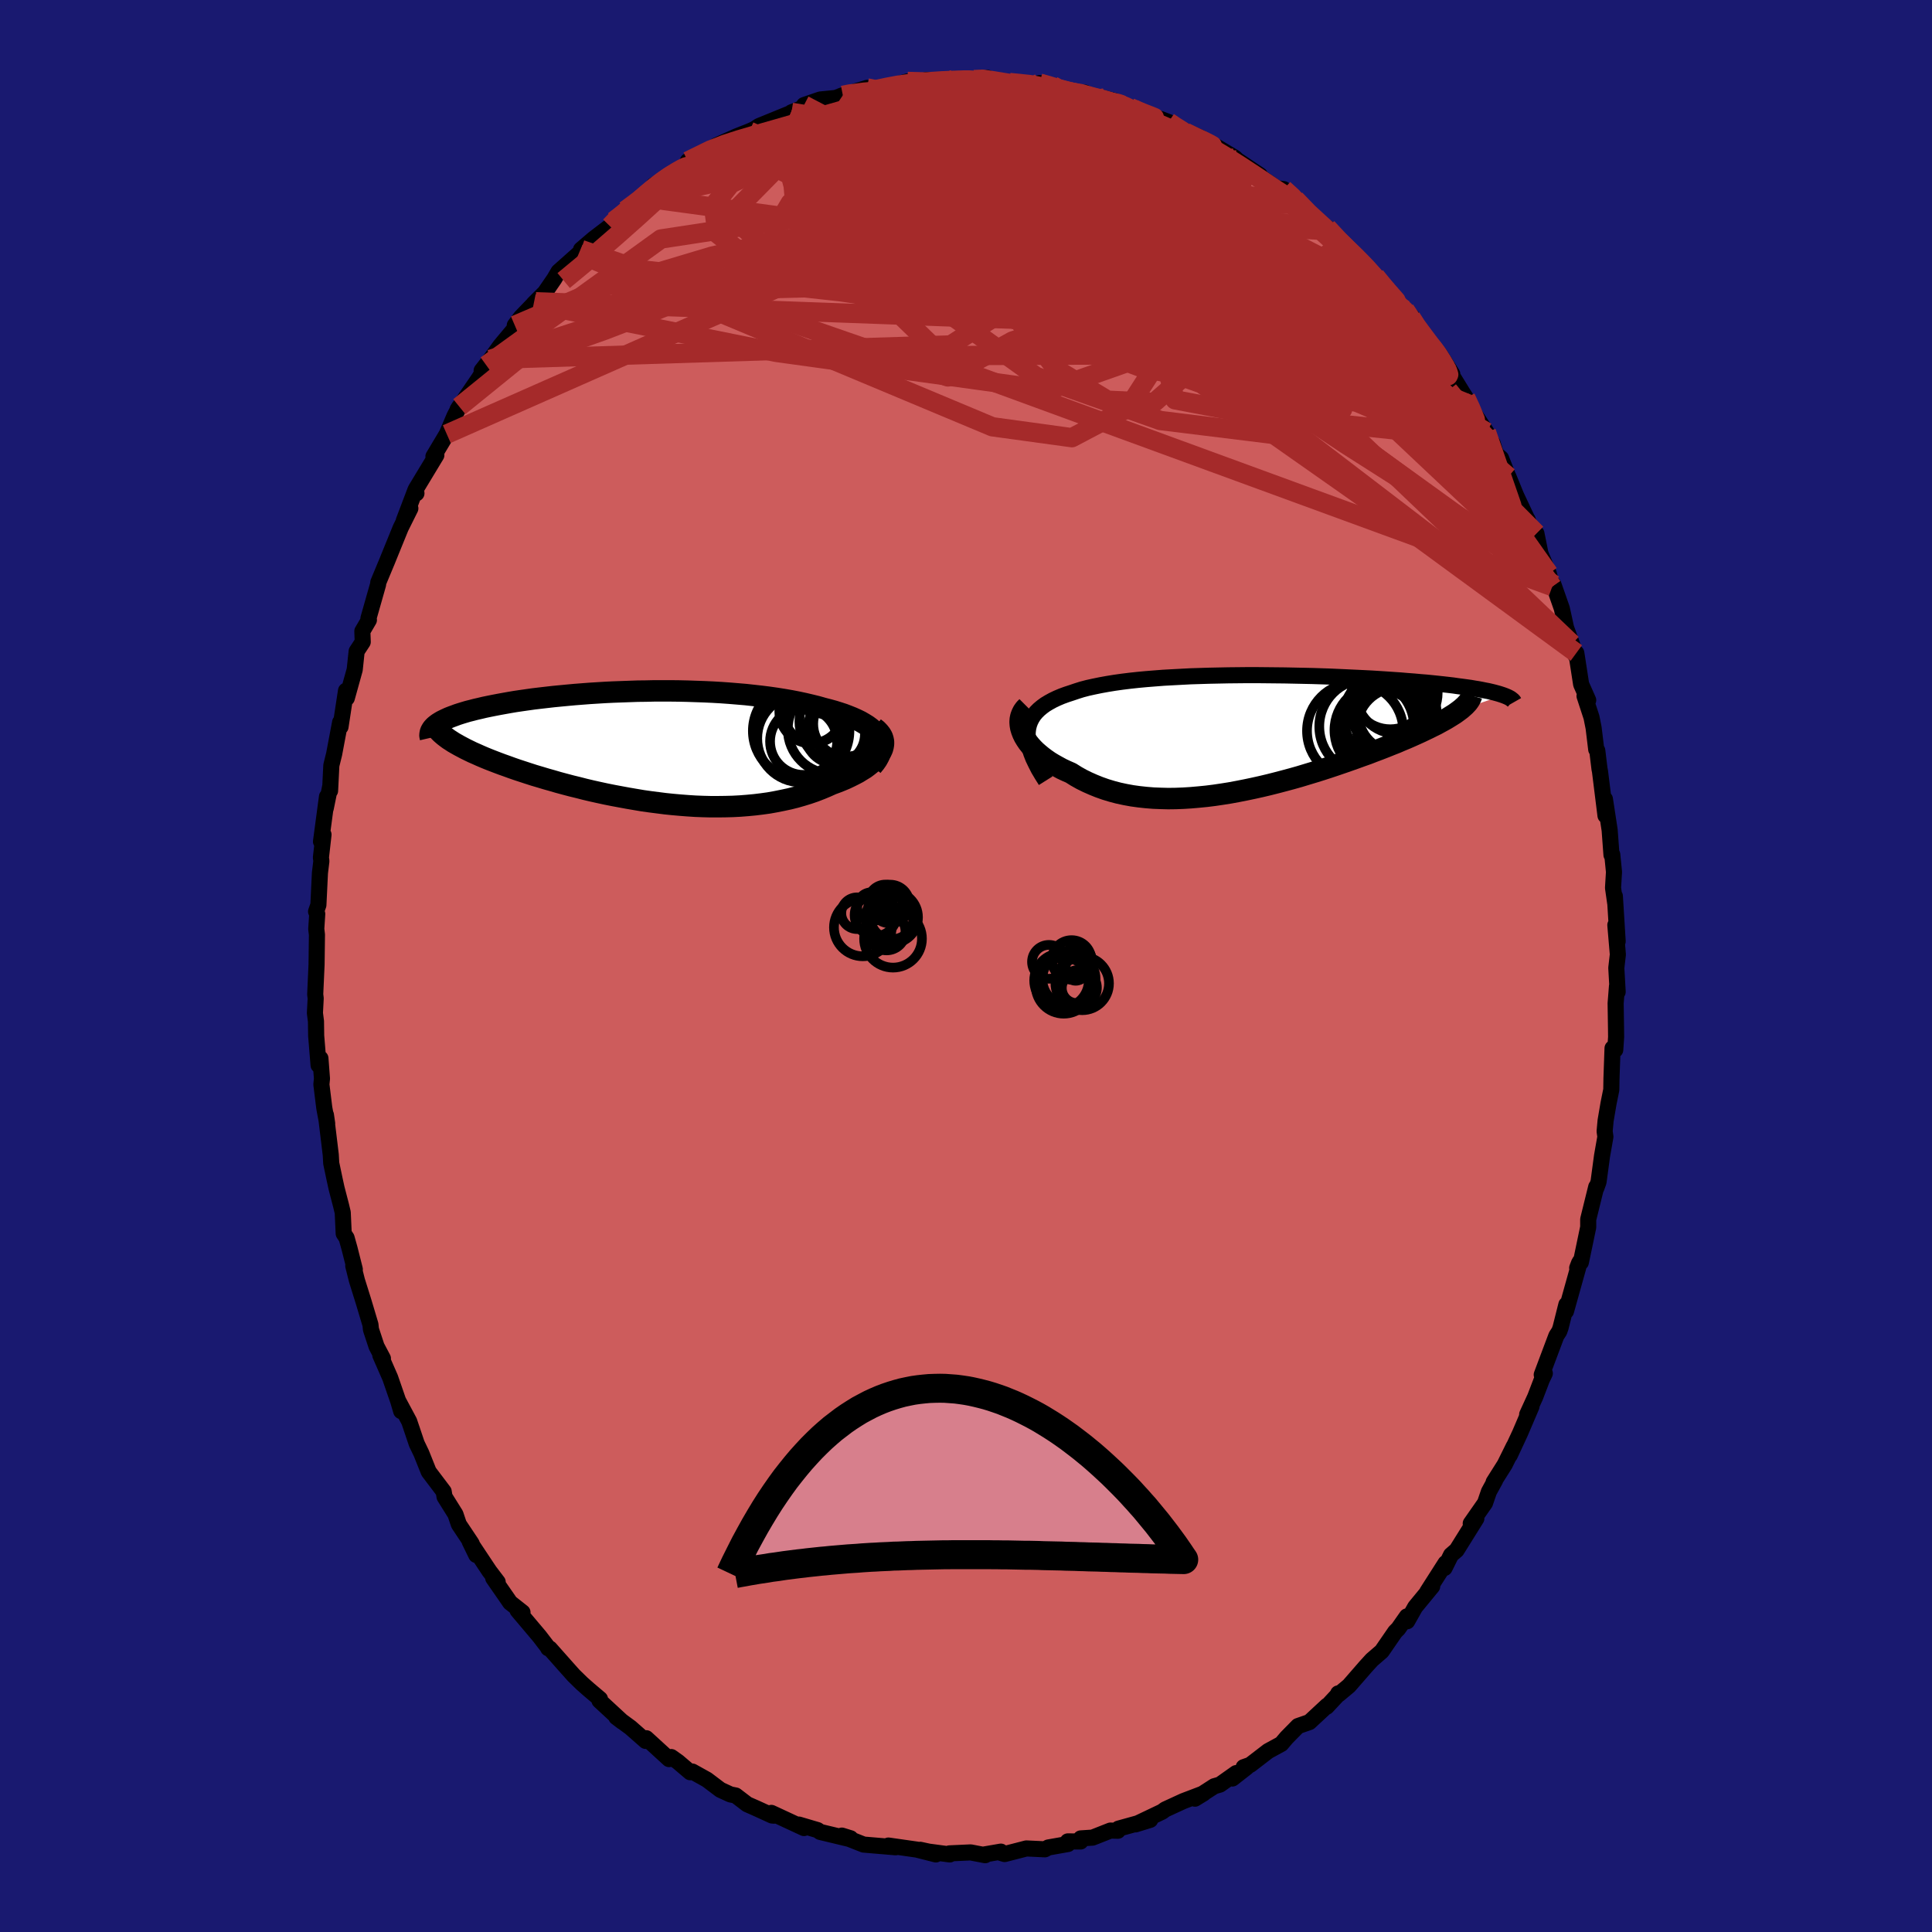 
  <svg viewBox="-100 -100 200 200" xmlns="http://www.w3.org/2000/svg" width="500" height="500" id="face-svg">
    <defs>
      <clipPath id="leftEyeClipPath">
        <polyline points="24.34,-1.05 24.17,-1.31 23.96,-1.55 23.73,-1.79 23.45,-2.02 23.15,-2.24 22.81,-2.45 22.45,-2.66 22.06,-2.85 21.64,-3.04 21.19,-3.22 20.72,-3.4 20.23,-3.56 19.72,-3.72 19.18,-3.87 18.63,-4.01 18,-4.19 17.35,-4.35 16.67,-4.51 15.97,-4.66 15.25,-4.8 14.5,-4.93 13.74,-5.05 12.97,-5.16 12.17,-5.26 11.37,-5.35 10.55,-5.44 9.72,-5.51 8.87,-5.58 8.03,-5.64 7.17,-5.69 6.31,-5.73 5.44,-5.76 4.57,-5.79 3.7,-5.81 2.83,-5.82 1.96,-5.82 1.1,-5.82 0.24,-5.8 -0.62,-5.79 -1.47,-5.76 -2.31,-5.73 -3.14,-5.7 -3.96,-5.66 -4.77,-5.61 -5.57,-5.56 -6.35,-5.5 -7.12,-5.44 -7.88,-5.37 -8.62,-5.3 -9.34,-5.23 -10.04,-5.15 -10.73,-5.07 -11.4,-4.99 -12.04,-4.9 -12.67,-4.81 -13.28,-4.72 -13.87,-4.62 -14.43,-4.52 -14.98,-4.42 -15.5,-4.32 -16,-4.22 -16.48,-4.12 -16.94,-4.01 -17.38,-3.91 -17.8,-3.8 -18.2,-3.7 -18.57,-3.59 -18.93,-3.48 -19.27,-3.37 -19.59,-3.25 -19.89,-3.14 -20.17,-3.03 -20.43,-2.91 -20.68,-2.79 -20.9,-2.68 -21.1,-2.56 -21.29,-2.44 -21.45,-2.32 -21.6,-2.2 -20.17,-0.81 -19.92,-0.65 -19.66,-0.48 -19.38,-0.32 -19.08,-0.15 -18.76,0.02 -18.42,0.2 -18.07,0.37 -17.7,0.55 -17.31,0.72 -16.91,0.9 -16.49,1.08 -16.05,1.26 -15.59,1.44 -15.12,1.62 -14.64,1.8 -14.13,1.98 -13.61,2.17 -13.06,2.36 -12.51,2.54 -11.93,2.73 -11.34,2.92 -10.73,3.1 -10.1,3.29 -9.46,3.47 -8.81,3.66 -8.14,3.84 -7.46,4.02 -6.76,4.19 -6.06,4.37 -5.34,4.54 -4.62,4.7 -3.88,4.86 -3.13,5.01 -2.38,5.15 -1.62,5.29 -0.86,5.42 -0.09,5.55 0.69,5.66 1.47,5.76 2.25,5.86 3.03,5.94 3.82,6.01 4.6,6.07 5.38,6.12 6.16,6.15 6.94,6.17 7.72,6.17 8.49,6.16 9.25,6.14 10.01,6.1 10.77,6.04 11.51,5.97 12.25,5.88 12.97,5.78 13.69,5.65 14.39,5.51 15.09,5.36 15.77,5.19 16.43,5 17.08,4.8 17.72,4.58 18.34,4.34 18.94,4.09 19.52,3.83 20.01,3.65 20.49,3.46 20.94,3.27 21.38,3.06 21.8,2.85 22.2,2.64 22.57,2.41 22.93,2.19 23.25,1.95 23.55,1.71 23.83,1.47 24.07,1.22 24.28,0.97 24.46,0.71 24.61,0.46" />
      </clipPath>
      <clipPath id="rightEyeClipPath">
        <polyline points="-24.11,-0.08 -24.06,-0.47 -23.97,-0.83 -23.84,-1.18 -23.67,-1.51 -23.47,-1.82 -23.23,-2.11 -22.95,-2.39 -22.64,-2.65 -22.3,-2.9 -21.92,-3.13 -21.52,-3.35 -21.08,-3.56 -20.61,-3.76 -20.12,-3.94 -19.6,-4.11 -19.07,-4.29 -18.5,-4.47 -17.89,-4.63 -17.25,-4.77 -16.57,-4.91 -15.85,-5.04 -15.11,-5.16 -14.33,-5.27 -13.52,-5.37 -12.69,-5.46 -11.83,-5.54 -10.95,-5.61 -10.05,-5.68 -9.13,-5.73 -8.2,-5.78 -7.25,-5.83 -6.29,-5.86 -5.32,-5.89 -4.34,-5.91 -3.36,-5.93 -2.37,-5.94 -1.39,-5.95 -0.41,-5.95 0.58,-5.94 1.55,-5.93 2.52,-5.92 3.48,-5.9 4.43,-5.88 5.36,-5.86 6.29,-5.83 7.2,-5.8 8.09,-5.76 8.96,-5.72 9.82,-5.68 10.65,-5.64 11.46,-5.6 12.26,-5.55 13.03,-5.5 13.77,-5.45 14.5,-5.4 15.2,-5.34 15.87,-5.29 16.52,-5.23 17.15,-5.18 17.75,-5.12 18.33,-5.06 18.89,-5 19.42,-4.94 19.93,-4.88 20.41,-4.81 20.88,-4.75 21.32,-4.69 21.75,-4.63 22.15,-4.56 22.53,-4.5 22.9,-4.43 23.24,-4.36 23.56,-4.3 23.86,-4.23 24.15,-4.16 24.41,-4.09 24.66,-4.02 24.88,-3.95 25.09,-3.88 20.57,-2.3 20.34,-2.13 20.09,-1.95 19.82,-1.78 19.53,-1.6 19.22,-1.41 18.9,-1.23 18.55,-1.04 18.19,-0.84 17.8,-0.65 17.4,-0.45 16.98,-0.25 16.54,-0.04 16.08,0.17 15.61,0.38 15.11,0.6 14.6,0.81 14.07,1.04 13.51,1.26 12.94,1.49 12.35,1.72 11.74,1.95 11.12,2.19 10.47,2.42 9.81,2.66 9.13,2.9 8.44,3.14 7.74,3.38 7.02,3.62 6.28,3.86 5.54,4.09 4.78,4.32 4.02,4.55 3.24,4.77 2.46,4.98 1.66,5.19 0.87,5.39 0.07,5.58 -0.74,5.76 -1.55,5.93 -2.36,6.09 -3.17,6.24 -3.99,6.37 -4.8,6.49 -5.6,6.59 -6.41,6.67 -7.21,6.74 -8,6.79 -8.79,6.82 -9.57,6.83 -10.34,6.81 -11.1,6.78 -11.85,6.72 -12.59,6.64 -13.31,6.54 -14.02,6.41 -14.72,6.26 -15.4,6.08 -16.06,5.88 -16.71,5.65 -17.33,5.4 -17.94,5.13 -18.53,4.84 -19.1,4.52 -19.64,4.18 -20.12,3.97 -20.59,3.75 -21.03,3.51 -21.46,3.27 -21.87,3.02 -22.26,2.75 -22.62,2.48 -22.96,2.2 -23.28,1.92 -23.57,1.63 -23.84,1.33 -24.08,1.03 -24.29,0.72 -24.47,0.42 -24.62,0.11" />
      </clipPath>
      <filter id="fuzzy">
        <feTurbulence id="turbulence" baseFrequency="0.05" numOctaves="3" type="noise" result="noise" />
        <feDisplacementMap in="SourceGraphic" in2="noise" scale="2" />
      </filter>
      <linearGradient id="rainbowGradient" x1="0%" y1="0%" x2="100%" y2="0%">
        <stop offset="0%" style="stop-color: rgb(233, 236, 239); stop-opacity: 1" />
        <stop offset="50%" style="stop-color: rgb(233, 236, 239); stop-opacity: 1" />
        <stop offset="100%" style="stop-color: rgb(44, 34, 43); stop-opacity: 1" />
      </linearGradient>
    </defs>
    <rect x="-100" y="-100" width="100%" height="100%" fill="rgb(25, 25, 112)" />
    <polyline id="faceContour" points="67.32,0.2 67.46,2.68 67.39,2.09 67.25,3.86 67.29,6.43 67.3,7.35 67.21,8.68 66.93,8.51 66.82,11.62 66.8,12.81 66.51,14.25 66.21,16.01 66.11,17.11 66.19,17.68 65.84,19.67 65.48,22.35 65.25,22.99 65.24,22.87 64.41,26.23 64.41,27.04 63.65,30.68 63.46,30.76 63.27,31.26 63.54,30.62 62.11,35.74 62.15,35.05 61.55,37.44 61.42,37.81 61.11,38.29 59.6,42.31 59.92,42.17 59.61,42.82 58.92,44.62 58.09,46.43 58.54,45.59 57.36,48.35 56.29,50.65 56.71,49.71 55.77,51.61 54.62,53.43 54.78,53.23 54.13,54.42 53.73,55.59 52.25,57.71 52.83,57.2 50.79,60.47 50.21,60.97 49.54,62.32 49.64,61.82 47.75,64.78 48.26,64.22 46.5,66.36 45.67,67.83 45.64,67.33 44.75,68.6 44.43,68.92 43.04,70.94 42.02,71.82 41.39,72.51 39.65,74.51 38.61,75.38 38.53,75.3 38.43,75.51 37.34,76.68 37.38,76.57 35.55,78.27 34.37,78.68 33.19,79.88 32.64,80.53 31.28,81.27 29.42,82.7 28.74,82.94 29.05,82.96 27.58,84.11 27.97,83.55 26.29,84.74 25.7,84.91 23.7,86.2 24.6,85.65 22.5,86.45 20.63,87.31 20.3,87.55 17.55,88.86 19.07,88.39 15.79,89.3 15.72,89.52 14.95,89.5 13.1,90.23 11.88,90.31 11.86,90.63 10.54,90.62 10.56,90.89 8.52,91.25 8.17,91.44 6.25,91.35 4,91.93 3.63,91.82 3.61,91.68 1.75,92 1.99,92.05 0.48,91.76 -1.71,91.86 -1.68,91.97 -3.86,91.68 -4.74,91.49 -3.12,91.97 -5.09,91.47 -8.03,91.05 -7.28,91.23 -10.6,90.95 -12.02,90.39 -11.95,90.3 -12.85,90.02 -12.23,90.33 -15.1,89.64 -15.37,89.45 -17.3,88.88 -16.77,89.24 -20.15,87.67 -19.87,87.96 -20.08,87.94 -21.63,87.23 -22.65,86.78 -23.84,85.87 -24.39,85.76 -25.43,85.28 -26.82,84.23 -28.33,83.39 -28.55,83.46 -29.82,82.38 -30.51,81.89 -30.74,82.1 -33.1,79.94 -33.16,80.22 -34.73,78.84 -36.2,77.76 -35.58,78.23 -37.94,76.05 -37.89,75.88 -39.06,74.89 -39.75,74.28 -40.61,73.44 -41.28,72.69 -43.08,70.66 -43.25,70.63 -43.2,70.64 -44.15,69.4 -46.42,66.71 -45.91,66.91 -47.19,65.9 -47.45,65.52 -48.94,63.37 -48.48,63.77 -49.34,62.64 -51.38,59.57 -50.7,60.97 -51.18,59.78 -52.5,57.8 -52.85,56.76 -53.98,54.95 -54.07,54.4 -55.62,52.35 -56.38,50.45 -56.5,50.2 -56.86,49.45 -57.64,47.14 -58.76,45.05 -58.47,46.08 -58.78,45.02 -59.61,42.62 -60.63,40.29 -60.36,40.63 -61.02,39.38 -61.6,37.62 -61.65,37.13 -62.38,34.69 -63.05,32.55 -63.43,31.04 -63.27,31.4 -63.81,29.26 -64.12,28.15 -64.42,27.7 -64.52,25.52 -64.7,24.77 -65.16,23 -65.35,22.13 -65.71,20.42 -65.76,19.54 -66.26,15.42 -66.13,16.31 -66.43,14.69 -66.73,12.26 -66.67,11.66 -66.83,9.56 -67.02,10.27 -67.27,7.22 -67.29,5.73 -67.4,4.87 -67.32,3.35 -67.37,2.94 -67.23,-0.15 -67.19,-3.24 -67.26,-3.83 -67.16,-5.39 -67.28,-5.64 -67.04,-6.32 -66.88,-9.64 -66.73,-10.87 -66.78,-11.22 -66.51,-13.6 -66.77,-12.88 -66.15,-17.53 -66.28,-16.32 -65.83,-18.53 -65.83,-18.14 -65.7,-20.77 -65.41,-21.94 -64.79,-25.23 -64.75,-24.76 -64.18,-28.5 -64.16,-27.85 -64.1,-27.73 -63.28,-30.68 -63.08,-32.58 -62.45,-33.54 -62.49,-34.66 -61.81,-35.82 -61.86,-35.98 -60.86,-39.5 -60.84,-39.71 -59.94,-41.87 -59.51,-42.93 -58.52,-45.36 -57.52,-47.37 -58.2,-46.1 -56.99,-49.29 -56.89,-48.93 -56.95,-49.37 -54.83,-52.88 -55.02,-52.82 -55.13,-52.75 -53.75,-55.06 -52.95,-56.94 -52.45,-57.9 -52.63,-57.61 -50.41,-60.85 -49.23,-62.8 -50.14,-61.64 -49.66,-62.19 -48.6,-63.67 -48.21,-64.21 -45.97,-66.89 -46.71,-66.32 -46.08,-67.16 -44.54,-68.76 -44.75,-68.56 -43.59,-69.72 -42.62,-71.13 -42.18,-71.88 -40.09,-73.74 -38.88,-74.96 -39.85,-74.17 -38.54,-75.29 -36.85,-76.58 -36.45,-77.13 -35.27,-78.22 -33.29,-79.52 -32.69,-80.32 -32.32,-80.83 -31.47,-81.32 -30.59,-81.81 -28.49,-83.28 -29.15,-82.47 -28.8,-83.32 -25.59,-85 -24.65,-85.37 -25.86,-84.93 -23.78,-85.87 -22.42,-86.41 -21.92,-86.63 -21.43,-86.95 -18.15,-88.29 -18.07,-88.37 -16.6,-88.96 -16.77,-89.12 -15.09,-89.7 -13.49,-89.86 -12.75,-90.13 -12.93,-90.08 -10.26,-90.9 -9.48,-90.72 -9.38,-90.71 -7.61,-91.08 -7.86,-91.06 -6.05,-91.57 -4.07,-91.5 -4.11,-91.73 -2.5,-91.57 -0.8,-91.7 -1.17,-91.82 0.84,-91.6 0.83,-91.76 2.22,-91.94 1.47,-91.8 3.29,-91.68 4.5,-91.46 7.86,-91.04 7.61,-91.4 8.96,-91.13 8.78,-90.82 10.81,-90.49 12.31,-90.41 12.83,-89.88 14.27,-89.51 14.28,-89.83 15.49,-89.52 16.33,-89.16 17.28,-88.76 17.79,-88.35 20.15,-87.68 20.96,-87.37 21.48,-87.02 22.19,-86.46 22.43,-86.55 24.22,-85.77 25.92,-84.74 25.9,-84.83 27.85,-83.66 28.05,-83.45 30.43,-81.86 30.01,-82.01 32.16,-80.51 32.89,-80.42 34.42,-79.2 34.29,-78.89 34.08,-79.38 35.39,-77.83 37.45,-76.12 37.39,-76.43 38.54,-75.11 40.4,-73.34 39.26,-74.62 40.79,-73.11 42.33,-71.44 43.84,-69.76 42.38,-71.4 44.48,-68.71 46.22,-67.15 45.45,-67.92 46.37,-66.43 47.83,-64.52 48.32,-64.06 49.01,-63.37 50.34,-61.28 49.95,-61.72 51.35,-59.44 51.73,-58.84 51.93,-58.21 53.87,-55.28 53.97,-54.61 54.52,-54.1 54.86,-53.01 55.39,-52.56 56.23,-50.41 56.15,-50.66 56.95,-48.7 58.21,-46.02 58.14,-46.22 58.71,-44.4 59.05,-44.77 59.47,-42.69 60.33,-40.62 60.69,-39.28 60.81,-39.49 61.68,-37.01 62.12,-35 62.73,-33.34 63.08,-32.18 63.18,-32.4 63.68,-29.16 64.41,-27.52 64.03,-27.95 64.75,-25.75 64.97,-24.65 65.24,-22.42 65.35,-22.3 65.58,-20.4 65.63,-20.16 66.2,-15.57 66.14,-17.28 66.63,-14.07 66.82,-11.5 66.9,-11.54 67.08,-9.73 66.98,-8.09 67.2,-6.55 67.17,-7.23 67.46,-2.55 67.22,-4.24 67.48,-1.19 67.32,0.2 67.46,2.68" fill="rgb(205, 92, 92)" stroke="black" stroke-width="1.667" stroke-linejoin="round" filter="url(#fuzzy)" />
    <g transform="translate(30.5 -24.16)">
      <polyline id="rightCountour" points="-24.11,-0.08 -24.06,-0.47 -23.97,-0.83 -23.84,-1.18 -23.67,-1.51 -23.47,-1.82 -23.23,-2.11 -22.95,-2.39 -22.64,-2.65 -22.3,-2.9 -21.92,-3.13 -21.52,-3.35 -21.08,-3.56 -20.61,-3.76 -20.12,-3.94 -19.6,-4.11 -19.07,-4.29 -18.5,-4.47 -17.89,-4.63 -17.25,-4.77 -16.57,-4.91 -15.85,-5.04 -15.11,-5.16 -14.33,-5.27 -13.52,-5.37 -12.69,-5.46 -11.83,-5.54 -10.95,-5.61 -10.05,-5.68 -9.13,-5.73 -8.2,-5.78 -7.25,-5.83 -6.29,-5.86 -5.32,-5.89 -4.34,-5.91 -3.36,-5.93 -2.37,-5.94 -1.39,-5.95 -0.41,-5.95 0.58,-5.94 1.55,-5.93 2.52,-5.92 3.48,-5.9 4.43,-5.88 5.36,-5.86 6.29,-5.83 7.2,-5.8 8.09,-5.76 8.96,-5.72 9.82,-5.68 10.65,-5.64 11.46,-5.6 12.26,-5.55 13.03,-5.5 13.77,-5.45 14.5,-5.4 15.2,-5.34 15.87,-5.29 16.52,-5.23 17.15,-5.18 17.75,-5.12 18.33,-5.06 18.89,-5 19.42,-4.94 19.93,-4.88 20.41,-4.81 20.88,-4.75 21.32,-4.69 21.75,-4.63 22.15,-4.56 22.53,-4.5 22.9,-4.43 23.24,-4.36 23.56,-4.3 23.86,-4.23 24.15,-4.16 24.41,-4.09 24.66,-4.02 24.88,-3.95 25.09,-3.88 20.57,-2.3 20.34,-2.13 20.09,-1.95 19.82,-1.78 19.53,-1.6 19.22,-1.41 18.9,-1.23 18.55,-1.04 18.19,-0.84 17.8,-0.65 17.4,-0.45 16.98,-0.25 16.54,-0.04 16.08,0.17 15.61,0.38 15.11,0.6 14.6,0.81 14.07,1.04 13.51,1.26 12.94,1.49 12.35,1.72 11.74,1.95 11.12,2.19 10.47,2.42 9.81,2.66 9.13,2.9 8.44,3.14 7.74,3.38 7.02,3.62 6.28,3.86 5.54,4.09 4.78,4.32 4.02,4.55 3.24,4.77 2.46,4.98 1.66,5.19 0.87,5.39 0.07,5.58 -0.74,5.76 -1.55,5.93 -2.36,6.09 -3.17,6.24 -3.99,6.37 -4.8,6.49 -5.6,6.59 -6.41,6.67 -7.21,6.74 -8,6.79 -8.79,6.82 -9.57,6.83 -10.34,6.81 -11.1,6.78 -11.85,6.72 -12.59,6.64 -13.31,6.54 -14.02,6.41 -14.72,6.26 -15.4,6.08 -16.06,5.88 -16.71,5.65 -17.33,5.4 -17.94,5.13 -18.53,4.84 -19.1,4.52 -19.64,4.18 -20.12,3.97 -20.59,3.75 -21.03,3.51 -21.46,3.27 -21.87,3.02 -22.26,2.75 -22.62,2.48 -22.96,2.2 -23.28,1.92 -23.57,1.63 -23.84,1.33 -24.08,1.03 -24.29,0.72 -24.47,0.42 -24.62,0.11" fill="white" stroke="white" stroke-width="0" stroke-linejoin="round" filter="url(#fuzzy)" />
    </g>
    <g transform="translate(-33.38 -22.66)">
      <polyline id="leftCountour" points="24.34,-1.05 24.17,-1.31 23.96,-1.55 23.73,-1.79 23.45,-2.02 23.15,-2.24 22.81,-2.45 22.45,-2.66 22.06,-2.85 21.64,-3.04 21.19,-3.22 20.72,-3.4 20.23,-3.56 19.72,-3.72 19.18,-3.87 18.63,-4.01 18,-4.19 17.35,-4.35 16.67,-4.51 15.97,-4.66 15.25,-4.8 14.5,-4.93 13.74,-5.05 12.97,-5.16 12.17,-5.26 11.37,-5.35 10.55,-5.44 9.72,-5.51 8.87,-5.58 8.03,-5.64 7.17,-5.69 6.31,-5.73 5.44,-5.76 4.57,-5.79 3.7,-5.81 2.83,-5.82 1.96,-5.82 1.1,-5.82 0.24,-5.8 -0.62,-5.79 -1.47,-5.76 -2.31,-5.73 -3.14,-5.7 -3.96,-5.66 -4.77,-5.61 -5.57,-5.56 -6.35,-5.5 -7.12,-5.44 -7.88,-5.37 -8.62,-5.3 -9.34,-5.23 -10.04,-5.15 -10.73,-5.07 -11.4,-4.99 -12.04,-4.9 -12.67,-4.81 -13.28,-4.72 -13.87,-4.62 -14.43,-4.52 -14.98,-4.42 -15.5,-4.32 -16,-4.22 -16.48,-4.12 -16.94,-4.01 -17.38,-3.91 -17.8,-3.8 -18.2,-3.7 -18.57,-3.59 -18.93,-3.48 -19.27,-3.37 -19.59,-3.25 -19.89,-3.14 -20.17,-3.03 -20.43,-2.91 -20.68,-2.79 -20.9,-2.68 -21.1,-2.56 -21.29,-2.44 -21.45,-2.32 -21.6,-2.2 -20.17,-0.81 -19.92,-0.65 -19.66,-0.48 -19.38,-0.32 -19.08,-0.15 -18.76,0.02 -18.42,0.2 -18.07,0.37 -17.7,0.55 -17.31,0.72 -16.91,0.9 -16.49,1.08 -16.05,1.26 -15.59,1.44 -15.12,1.62 -14.64,1.8 -14.13,1.98 -13.61,2.17 -13.06,2.36 -12.51,2.54 -11.93,2.73 -11.34,2.92 -10.73,3.1 -10.1,3.29 -9.46,3.47 -8.81,3.66 -8.14,3.84 -7.46,4.02 -6.76,4.19 -6.06,4.37 -5.34,4.54 -4.62,4.7 -3.88,4.86 -3.13,5.01 -2.38,5.15 -1.62,5.29 -0.86,5.42 -0.09,5.55 0.69,5.66 1.47,5.76 2.25,5.86 3.03,5.94 3.82,6.01 4.6,6.07 5.38,6.12 6.16,6.15 6.94,6.17 7.72,6.17 8.49,6.16 9.25,6.14 10.01,6.1 10.77,6.04 11.51,5.97 12.25,5.88 12.97,5.78 13.69,5.65 14.39,5.51 15.09,5.36 15.77,5.19 16.43,5 17.08,4.8 17.72,4.58 18.34,4.34 18.94,4.09 19.52,3.83 20.01,3.65 20.49,3.46 20.94,3.27 21.38,3.06 21.8,2.85 22.2,2.64 22.57,2.41 22.93,2.19 23.25,1.95 23.55,1.71 23.83,1.47 24.07,1.22 24.28,0.97 24.46,0.71 24.61,0.46" fill="white" stroke="white" stroke-width="0" stroke-linejoin="round" filter="url(#fuzzy)" />
    </g>
    <g transform="translate(30.5 -24.16)">
      <polyline id="rightUpper" points="-22.25,4.98 -22.64,4.36 -22.99,3.77 -23.28,3.2 -23.54,2.66 -23.74,2.15 -23.9,1.66 -24.02,1.19 -24.09,0.74 -24.12,0.32 -24.11,-0.08 -24.06,-0.47 -23.97,-0.83 -23.84,-1.18 -23.67,-1.51 -23.47,-1.82 -23.23,-2.11 -22.95,-2.39 -22.64,-2.65 -22.3,-2.9 -21.92,-3.13 -21.52,-3.35 -21.08,-3.56 -20.61,-3.76 -20.12,-3.94 -19.6,-4.11 -19.07,-4.29 -18.5,-4.47 -17.89,-4.63 -17.25,-4.77 -16.57,-4.91 -15.85,-5.04 -15.11,-5.16 -14.33,-5.27 -13.52,-5.37 -12.69,-5.46 -11.83,-5.54 -10.95,-5.61 -10.05,-5.68 -9.13,-5.73 -8.2,-5.78 -7.25,-5.83 -6.29,-5.86 -5.32,-5.89 -4.34,-5.91 -3.36,-5.93 -2.37,-5.94 -1.39,-5.95 -0.41,-5.95 0.58,-5.94 1.55,-5.93 2.52,-5.92 3.48,-5.9 4.43,-5.88 5.36,-5.86 6.29,-5.83 7.2,-5.8 8.09,-5.76 8.96,-5.72 9.82,-5.68 10.65,-5.64 11.46,-5.6 12.26,-5.55 13.03,-5.5 13.77,-5.45 14.5,-5.4 15.2,-5.34 15.87,-5.29 16.52,-5.23 17.15,-5.18 17.75,-5.12 18.33,-5.06 18.89,-5 19.42,-4.94 19.93,-4.88 20.41,-4.81 20.88,-4.75 21.32,-4.69 21.75,-4.63 22.15,-4.56 22.53,-4.5 22.9,-4.43 23.24,-4.36 23.56,-4.3 23.86,-4.23 24.15,-4.16 24.41,-4.09 24.66,-4.02 24.88,-3.95 25.09,-3.88 25.28,-3.81 25.45,-3.74 25.61,-3.67 25.74,-3.6 25.87,-3.53 25.97,-3.45 26.06,-3.38 26.14,-3.31 26.2,-3.23 26.24,-3.16" fill="none" stroke="black" stroke-width="1.667" stroke-linejoin="round" filter="url(#fuzzy)" />
      <polyline id="rightLower" points="-24.18,-2.68 -24.41,-2.45 -24.59,-2.2 -24.72,-1.94 -24.82,-1.67 -24.88,-1.39 -24.9,-1.1 -24.88,-0.8 -24.83,-0.5 -24.74,-0.2 -24.62,0.11 -24.47,0.42 -24.29,0.72 -24.08,1.03 -23.84,1.33 -23.57,1.63 -23.28,1.92 -22.96,2.2 -22.62,2.48 -22.26,2.75 -21.87,3.02 -21.46,3.27 -21.03,3.51 -20.59,3.75 -20.12,3.97 -19.64,4.18 -19.1,4.52 -18.53,4.84 -17.94,5.13 -17.33,5.4 -16.71,5.65 -16.06,5.88 -15.4,6.08 -14.72,6.26 -14.02,6.41 -13.31,6.54 -12.59,6.64 -11.85,6.72 -11.1,6.78 -10.34,6.81 -9.57,6.83 -8.79,6.82 -8,6.79 -7.21,6.74 -6.41,6.67 -5.6,6.59 -4.8,6.49 -3.99,6.37 -3.17,6.24 -2.36,6.09 -1.55,5.93 -0.74,5.76 0.07,5.58 0.87,5.39 1.66,5.19 2.46,4.98 3.24,4.77 4.02,4.55 4.78,4.32 5.54,4.09 6.28,3.86 7.02,3.62 7.74,3.38 8.44,3.14 9.13,2.9 9.81,2.66 10.47,2.42 11.12,2.19 11.74,1.95 12.35,1.72 12.94,1.49 13.51,1.26 14.07,1.04 14.6,0.81 15.11,0.6 15.61,0.38 16.08,0.17 16.54,-0.04 16.98,-0.25 17.4,-0.45 17.8,-0.65 18.19,-0.84 18.55,-1.04 18.9,-1.23 19.22,-1.41 19.53,-1.6 19.82,-1.78 20.09,-1.95 20.34,-2.13 20.57,-2.3 20.78,-2.46 20.97,-2.63 21.15,-2.79 21.3,-2.95 21.44,-3.1 21.55,-3.25 21.65,-3.4 21.73,-3.55 21.8,-3.69 21.84,-3.83" fill="none" stroke="black" stroke-width="2.222" stroke-linejoin="round" filter="url(#fuzzy)" />
      <circle r="4.902" cx="10.975" cy="-0.637" stroke="black" fill="none" stroke-width="1.0" filter="url(#fuzzy)" clip-path="url(#rightEyeClipPath)" /><circle r="4.252" cx="14.21" cy="-0.407" stroke="black" fill="none" stroke-width="1.0" filter="url(#fuzzy)" clip-path="url(#rightEyeClipPath)" /><circle r="3.974" cx="13.42" cy="-4.322" stroke="black" fill="none" stroke-width="1.0" filter="url(#fuzzy)" clip-path="url(#rightEyeClipPath)" /><circle r="4.742" cx="12.385" cy="-0.252" stroke="black" fill="none" stroke-width="1.0" filter="url(#fuzzy)" clip-path="url(#rightEyeClipPath)" /><circle r="3.998" cx="13.185" cy="-2.497" stroke="black" fill="none" stroke-width="1.0" filter="url(#fuzzy)" clip-path="url(#rightEyeClipPath)" /><circle r="4.978" cx="9.78" cy="-0.177" stroke="black" fill="none" stroke-width="1.0" filter="url(#fuzzy)" clip-path="url(#rightEyeClipPath)" /><circle r="4.118" cx="12.47" cy="-0.302" stroke="black" fill="none" stroke-width="1.0" filter="url(#fuzzy)" clip-path="url(#rightEyeClipPath)" /><circle r="4.24" cx="14.09" cy="-4.122" stroke="black" fill="none" stroke-width="1.0" filter="url(#fuzzy)" clip-path="url(#rightEyeClipPath)" /><circle r="4.064" cx="14.16" cy="-2.027" stroke="black" fill="none" stroke-width="1.0" filter="url(#fuzzy)" clip-path="url(#rightEyeClipPath)" /><circle r="4.638" cx="13.22" cy="-1.632" stroke="black" fill="none" stroke-width="1.0" filter="url(#fuzzy)" clip-path="url(#rightEyeClipPath)" />
      </g>
    <g transform="translate(-33.38 -22.66)">
      <polyline id="leftUpper" points="23.67,1.97 23.95,1.63 24.18,1.3 24.36,0.97 24.49,0.66 24.57,0.35 24.61,0.05 24.61,-0.24 24.56,-0.52 24.47,-0.79 24.34,-1.05 24.17,-1.31 23.96,-1.55 23.73,-1.79 23.45,-2.02 23.15,-2.24 22.81,-2.45 22.45,-2.66 22.06,-2.85 21.64,-3.04 21.19,-3.22 20.72,-3.4 20.23,-3.56 19.72,-3.72 19.18,-3.87 18.63,-4.01 18,-4.19 17.35,-4.35 16.67,-4.51 15.97,-4.66 15.25,-4.8 14.5,-4.93 13.74,-5.05 12.97,-5.16 12.17,-5.26 11.37,-5.35 10.55,-5.44 9.72,-5.51 8.87,-5.58 8.03,-5.64 7.17,-5.69 6.31,-5.73 5.44,-5.76 4.57,-5.79 3.7,-5.81 2.83,-5.82 1.96,-5.82 1.1,-5.82 0.24,-5.8 -0.62,-5.79 -1.47,-5.76 -2.31,-5.73 -3.14,-5.7 -3.96,-5.66 -4.77,-5.61 -5.57,-5.56 -6.35,-5.5 -7.12,-5.44 -7.88,-5.37 -8.62,-5.3 -9.34,-5.23 -10.04,-5.15 -10.73,-5.07 -11.4,-4.99 -12.04,-4.9 -12.67,-4.81 -13.28,-4.72 -13.87,-4.62 -14.43,-4.52 -14.98,-4.42 -15.5,-4.32 -16,-4.22 -16.48,-4.12 -16.94,-4.01 -17.38,-3.91 -17.8,-3.8 -18.2,-3.7 -18.57,-3.59 -18.93,-3.48 -19.27,-3.37 -19.59,-3.25 -19.89,-3.14 -20.17,-3.03 -20.43,-2.91 -20.68,-2.79 -20.9,-2.68 -21.1,-2.56 -21.29,-2.44 -21.45,-2.32 -21.6,-2.2 -21.72,-2.08 -21.83,-1.96 -21.92,-1.83 -21.99,-1.71 -22.05,-1.59 -22.08,-1.46 -22.1,-1.34 -22.11,-1.21 -22.09,-1.09 -22.06,-0.96" fill="none" stroke="black" stroke-width="2.222" stroke-linejoin="round" filter="url(#fuzzy)" />
      <polyline id="leftLower" points="23.88,-2 24.16,-1.78 24.39,-1.54 24.57,-1.31 24.71,-1.06 24.79,-0.82 24.84,-0.57 24.84,-0.31 24.8,-0.06 24.73,0.2 24.61,0.46 24.46,0.71 24.28,0.97 24.07,1.22 23.83,1.47 23.55,1.71 23.25,1.95 22.93,2.19 22.57,2.41 22.2,2.64 21.8,2.85 21.38,3.06 20.94,3.27 20.49,3.46 20.01,3.65 19.52,3.83 18.94,4.09 18.34,4.34 17.72,4.58 17.08,4.8 16.43,5 15.77,5.19 15.09,5.36 14.39,5.51 13.69,5.65 12.97,5.78 12.25,5.88 11.51,5.97 10.77,6.04 10.01,6.1 9.25,6.14 8.49,6.16 7.72,6.17 6.94,6.17 6.16,6.15 5.38,6.12 4.6,6.07 3.82,6.01 3.03,5.94 2.25,5.86 1.47,5.76 0.69,5.66 -0.09,5.55 -0.86,5.42 -1.62,5.29 -2.38,5.15 -3.13,5.01 -3.88,4.86 -4.62,4.7 -5.34,4.54 -6.06,4.37 -6.76,4.19 -7.46,4.02 -8.14,3.84 -8.81,3.66 -9.46,3.47 -10.1,3.29 -10.73,3.1 -11.34,2.92 -11.93,2.73 -12.51,2.54 -13.06,2.36 -13.61,2.17 -14.13,1.98 -14.64,1.8 -15.12,1.62 -15.59,1.44 -16.05,1.26 -16.49,1.08 -16.91,0.9 -17.31,0.72 -17.7,0.55 -18.07,0.37 -18.42,0.2 -18.76,0.02 -19.08,-0.15 -19.38,-0.32 -19.66,-0.48 -19.92,-0.65 -20.17,-0.81 -20.4,-0.98 -20.61,-1.14 -20.8,-1.3 -20.97,-1.45 -21.13,-1.61 -21.27,-1.76 -21.4,-1.91 -21.5,-2.06 -21.59,-2.21 -21.67,-2.36" fill="none" stroke="black" stroke-width="2.222" stroke-linejoin="round" filter="url(#fuzzy)" />
      <circle r="3.082" cx="19.835" cy="-1.35" stroke="black" fill="none" stroke-width="1.0" filter="url(#fuzzy)" clip-path="url(#leftEyeClipPath)" /><circle r="4.638" cx="19.57" cy="-1.865" stroke="black" fill="none" stroke-width="1.0" filter="url(#fuzzy)" clip-path="url(#leftEyeClipPath)" /><circle r="4.998" cx="16.315" cy="-1.675" stroke="black" fill="none" stroke-width="1.0" filter="url(#fuzzy)" clip-path="url(#leftEyeClipPath)" /><circle r="3.606" cx="20.785" cy="-2.565" stroke="black" fill="none" stroke-width="1.0" filter="url(#fuzzy)" clip-path="url(#leftEyeClipPath)" /><circle r="3.038" cx="17.595" cy="-3.47" stroke="black" fill="none" stroke-width="1.0" filter="url(#fuzzy)" clip-path="url(#leftEyeClipPath)" /><circle r="4.506" cx="20.64" cy="-2.665" stroke="black" fill="none" stroke-width="1.0" filter="url(#fuzzy)" clip-path="url(#leftEyeClipPath)" /><circle r="3.308" cx="17.36" cy="-3.69" stroke="black" fill="none" stroke-width="1.0" filter="url(#fuzzy)" clip-path="url(#leftEyeClipPath)" /><circle r="3.474" cx="16.57" cy="-0.595" stroke="black" fill="none" stroke-width="1.0" filter="url(#fuzzy)" clip-path="url(#leftEyeClipPath)" /><circle r="4.546" cx="16.315" cy="-0.9" stroke="black" fill="none" stroke-width="1.0" filter="url(#fuzzy)" clip-path="url(#leftEyeClipPath)" /><circle r="3.4" cx="20.965" cy="-2.4" stroke="black" fill="none" stroke-width="1.0" filter="url(#fuzzy)" clip-path="url(#leftEyeClipPath)" />
    </g>
    <g id="hairs">
      <polyline points="-28.8,-83.32 -26.48,-84.46 -24.95,-85.06 -23.5,-85.53 -21.8,-86.03 -19.84,-86.59 -17.68,-87.21 -15.42,-87.85 -13.15,-88.49 -10.99,-89.11 -9.02,-89.68 -7.23,-90.2 -5.56,-90.65 -3.96,-91.02 -2.52,-91.31 -1.45,-91.53" fill="none" stroke="rgb(165, 42, 42)" stroke-width="2" stroke-linejoin="round" filter="url(#fuzzy)" /><polyline points="4.5,-91.46 6.56,-91.25 7.45,-91.09 7.94,-90.83 8.27,-90.46 8.46,-89.98 8.43,-89.44 8.14,-88.83 7.53,-88.14 6.61,-87.36 5.37,-86.47 3.83,-85.43 1.98,-84.26 -0.18,-82.94 -2.69,-81.51 -5.58,-79.97 -8.87,-78.32 -12.58,-76.54 -16.73,-74.61 -21.31,-72.52 -26.31,-70.28 -31.72,-68 -37.46,-65.79 -43.54,-63.64" fill="none" stroke="rgb(165, 42, 42)" stroke-width="2" stroke-linejoin="round" filter="url(#fuzzy)" /><polyline points="-10.26,-90.9 -9.41,-90.72 -8.06,-90.5 -6.19,-90.21 -3.85,-89.81 -1.1,-89.3 1.95,-88.65 5.21,-87.89 8.6,-87.03 12.05,-86.13 15.5,-85.21 18.94,-84.28 22.43,-83.32 26.02,-82.27 29.66,-81.18" fill="none" stroke="rgb(165, 42, 42)" stroke-width="2" stroke-linejoin="round" filter="url(#fuzzy)" /><polyline points="8.96,-91.13 9.52,-90.81 10.79,-90.46 12.18,-90.09 13.49,-89.72 14.69,-89.37 15.78,-89.06 16.76,-88.77 17.66,-88.48 18.45,-88.21 19.08,-87.98 19.47,-87.84 19.49,-87.84 19.07,-88.01 18.2,-88.35 17,-88.86" fill="none" stroke="rgb(165, 42, 42)" stroke-width="2" stroke-linejoin="round" filter="url(#fuzzy)" /><polyline points="-36.85,-76.58 -36.14,-77.31 -35.02,-78.27 -33.88,-79.23 -32.87,-80.07 -32.03,-80.76 -31.33,-81.3 -30.79,-81.69 -30.43,-81.91 -30.32,-81.94 -30.5,-81.74 -31.03,-81.26 -32.04,-80.41 -33.6,-79.14 -35.7,-77.47" fill="none" stroke="rgb(165, 42, 42)" stroke-width="2" stroke-linejoin="round" filter="url(#fuzzy)" /><polyline points="20.96,-87.37 21.59,-86.94 22.5,-86.37 23.71,-85.67 25.15,-84.83 26.67,-83.92 28.17,-82.98 29.59,-82.05 30.88,-81.19 31.99,-80.44 32.86,-79.88 33.46,-79.52 33.83,-79.35 33.98,-79.34 33.83,-79.57" fill="none" stroke="rgb(165, 42, 42)" stroke-width="2" stroke-linejoin="round" filter="url(#fuzzy)" /><polyline points="44.48,-68.71 45.42,-67.83 45.83,-67.25 46.21,-66.58 46.55,-65.9 46.76,-65.32 46.79,-64.87 46.6,-64.56 46.19,-64.39 45.56,-64.36 44.69,-64.48 43.57,-64.78 42.17,-65.28 40.46,-66.03 38.42,-67.05 36.01,-68.32 33.23,-69.86 30.07,-71.64 26.56,-73.65 22.74,-75.91 18.65,-78.43 14.25,-81.25 9.48,-84.41 4.32,-87.92" fill="none" stroke="rgb(165, 42, 42)" stroke-width="2" stroke-linejoin="round" filter="url(#fuzzy)" /><polyline points="-2.5,-91.57 -1.29,-91.62 -0.18,-91.51 1.07,-91.3 2.45,-91.01 3.99,-90.64 5.73,-90.18 7.68,-89.66 9.78,-89.09 11.93,-88.51 14.05,-87.91 16.09,-87.31 18.03,-86.7 19.85,-86.1 21.53,-85.55 23.01,-85.07 24.23,-84.72 25.17,-84.49 25.83,-84.41 26.17,-84.48" fill="none" stroke="rgb(165, 42, 42)" stroke-width="2" stroke-linejoin="round" filter="url(#fuzzy)" /><polyline points="45.45,-67.92 46.41,-66.5 47.26,-65.33 47.91,-64.43 48.38,-63.7 48.68,-63.09 48.81,-62.59 48.77,-62.2 48.58,-61.93 48.21,-61.81 47.64,-61.88 46.84,-62.18 45.79,-62.74 44.47,-63.55 42.87,-64.62 40.98,-65.93 38.82,-67.48 36.38,-69.27 33.66,-71.33 30.64,-73.69 27.28,-76.38 23.54,-79.44 19.32,-82.86 14.49,-86.62" fill="none" stroke="rgb(165, 42, 42)" stroke-width="2" stroke-linejoin="round" filter="url(#fuzzy)" /><polyline points="-12.75,-90.13 -12.03,-90.27 -10.54,-90.46 -8.93,-90.59 -7.27,-90.67 -5.54,-90.74 -3.69,-90.82 -1.75,-90.89 0.19,-90.92 2.06,-90.94 3.74,-90.94 5.15,-90.95 6.22,-90.99 6.98,-91.07 7.49,-91.21" fill="none" stroke="rgb(165, 42, 42)" stroke-width="2" stroke-linejoin="round" filter="url(#fuzzy)" /><polyline points="46.22,-67.15 46.08,-67.12 46.63,-66.26 47.39,-65.23 48.12,-64.26 48.75,-63.41 49.26,-62.66 49.63,-62.05 49.87,-61.56 49.97,-61.23 49.91,-61.1 49.66,-61.22 49.18,-61.65 48.44,-62.42 47.43,-63.55 46.15,-65.02 44.58,-66.84 42.68,-69.06 40.38,-71.75 37.54,-75.09" fill="none" stroke="rgb(165, 42, 42)" stroke-width="2" stroke-linejoin="round" filter="url(#fuzzy)" /><polyline points="32.89,-80.42 33.78,-79.61 34.14,-79.17 34.48,-78.72 34.86,-78.19 35.2,-77.67 35.39,-77.21 35.34,-76.87 35.04,-76.65 34.48,-76.54 33.66,-76.53 32.57,-76.64 31.22,-76.87 29.57,-77.24 27.59,-77.76 25.25,-78.46 22.52,-79.32 19.37,-80.37 15.78,-81.6 11.72,-83.02 7.18,-84.64 2.18,-86.47 -3.25,-88.51" fill="none" stroke="rgb(165, 42, 42)" stroke-width="2" stroke-linejoin="round" filter="url(#fuzzy)" /><polyline points="10.81,-90.49 11.97,-90.29 12.86,-90.03 13.62,-89.83 14.27,-89.67 14.83,-89.5 15.31,-89.31 15.66,-89.11 15.85,-88.91 15.83,-88.75 15.56,-88.64 15.01,-88.59 14.17,-88.59 13.03,-88.65 11.55,-88.77 9.71,-88.96 7.42,-89.23 4.63,-89.58 1.27,-90.04 -2.81,-90.56" fill="none" stroke="rgb(165, 42, 42)" stroke-width="2" stroke-linejoin="round" filter="url(#fuzzy)" /><polyline points="17.28,-88.76 18.05,-88.29 18.65,-87.74 18.66,-87.16 18.03,-86.5 16.87,-85.76 15.23,-84.89 13.09,-83.87 10.39,-82.7 7.06,-81.36 3.02,-79.84 -1.76,-78.15 -7.29,-76.32 -13.58,-74.4 -20.67,-72.4 -28.55,-70.34 -37.12,-68.35" fill="none" stroke="rgb(165, 42, 42)" stroke-width="2" stroke-linejoin="round" filter="url(#fuzzy)" /><polyline points="51.73,-58.84 52.24,-57.74 52.72,-56.58 52.82,-55.81 52.56,-55.38 51.99,-55.2 51.12,-55.18 49.95,-55.31 48.46,-55.6 46.63,-56.08 44.42,-56.79 41.82,-57.78 38.81,-59.06 35.39,-60.63 31.53,-62.47 27.23,-64.6 22.46,-67.03 17.2,-69.78 11.43,-72.86 5.13,-76.28 -1.76,-80.07 -9.17,-84.27" fill="none" stroke="rgb(165, 42, 42)" stroke-width="2" stroke-linejoin="round" filter="url(#fuzzy)" /><polyline points="47.83,-64.52 48.35,-63.97 48.88,-63.26 49.28,-62.57 49.51,-62 49.56,-61.57 49.43,-61.31 49.07,-61.25 48.46,-61.46 47.55,-62.01 46.28,-62.92 44.66,-64.21 42.67,-65.86 40.33,-67.86 37.65,-70.19 34.61,-72.9 31.13,-76.03 27.07,-79.69 22.34,-83.95" fill="none" stroke="rgb(165, 42, 42)" stroke-width="2" stroke-linejoin="round" filter="url(#fuzzy)" /><polyline points="-9.38,-90.71 -8.16,-90.97 -7.1,-91.17 -5.93,-91.34 -4.73,-91.47 -3.59,-91.56 -2.55,-91.63 -1.62,-91.67 -0.83,-91.7 -0.19,-91.72 0.3,-91.72 0.64,-91.7 0.84,-91.65 0.92,-91.58 0.82,-91.47 0.52,-91.35 -0.06,-91.2 -0.95,-91.04 -2.18,-90.87 -3.75,-90.7 -5.7,-90.5 -8.04,-90.28 -10.67,-90.05" fill="none" stroke="rgb(165, 42, 42)" stroke-width="2" stroke-linejoin="round" filter="url(#fuzzy)" /><polyline points="-35.27,-78.22 -33.84,-79.28 -32.92,-80.07 -32.15,-80.71 -31.39,-81.28 -30.67,-81.77 -30.01,-82.19 -29.45,-82.51 -29.03,-82.72 -28.78,-82.78 -28.74,-82.67 -28.94,-82.37 -29.38,-81.87 -30.08,-81.16 -31.05,-80.23 -32.35,-79.03 -34.04,-77.49 -36.17,-75.6 -38.74,-73.37 -41.65,-70.96" fill="none" stroke="rgb(165, 42, 42)" stroke-width="2" stroke-linejoin="round" filter="url(#fuzzy)" /><polyline points="8.96,-91.13 9.53,-90.8 10.79,-90.44 12.17,-90.02 13.5,-89.59 14.78,-89.16 16.03,-88.72 17.28,-88.25 18.56,-87.75 19.84,-87.22 21.1,-86.68 22.27,-86.18 23.29,-85.74 24.13,-85.38 24.77,-85.12 25.22,-84.96 25.46,-84.9 25.49,-84.94 25.23,-85.09 24.66,-85.38 23.78,-85.79 22.72,-86.3" fill="none" stroke="rgb(165, 42, 42)" stroke-width="2" stroke-linejoin="round" filter="url(#fuzzy)" /><polyline points="8.78,-90.82 10.45,-90.55 11.65,-90.31 12.52,-90.08 13.15,-89.9 13.61,-89.74 13.92,-89.58 14.1,-89.4 14.11,-89.2 13.91,-88.99 13.47,-88.79 12.72,-88.63 11.63,-88.5 10.21,-88.42 8.44,-88.37 6.32,-88.35 3.8,-88.37 0.85,-88.43 -2.57,-88.54 -6.52,-88.71 -11.18,-88.93" fill="none" stroke="rgb(165, 42, 42)" stroke-width="2" stroke-linejoin="round" filter="url(#fuzzy)" /><polyline points="37.39,-76.43 38.54,-75.19 39.52,-74.21 40.41,-73.33 41.33,-72.37 42.26,-71.39 43.08,-70.49 43.75,-69.75 44.24,-69.2 44.51,-68.89 44.53,-68.84 44.25,-69.12 43.61,-69.81 42.55,-70.96 41.23,-72.42" fill="none" stroke="rgb(165, 42, 42)" stroke-width="2" stroke-linejoin="round" filter="url(#fuzzy)" /><polyline points="42.38,-71.4 44.01,-69.4 44.82,-68.3 45.14,-67.58 45.2,-66.97 45.05,-66.42 44.67,-65.97 44.01,-65.65 43.05,-65.47 41.78,-65.41 40.18,-65.48 38.26,-65.69 36,-66.04 33.36,-66.57 30.34,-67.3 26.9,-68.24 23.04,-69.4 18.73,-70.73 13.96,-72.23 8.7,-73.88 2.95,-75.68 -3.3,-77.69 -10.04,-79.94 -17.44,-82.41" fill="none" stroke="rgb(165, 42, 42)" stroke-width="2" stroke-linejoin="round" filter="url(#fuzzy)" /><polyline points="0.83,-91.76 1.73,-91.8 2.68,-91.66 4.04,-91.44 5.68,-91.17 7.35,-90.9 8.91,-90.63 10.33,-90.35 11.64,-90.06 12.85,-89.78 13.94,-89.52 14.85,-89.31 15.53,-89.17 15.94,-89.11 16.09,-89.13 16,-89.2 15.69,-89.3 15.13,-89.41 14.3,-89.55" fill="none" stroke="rgb(165, 42, 42)" stroke-width="2" stroke-linejoin="round" filter="url(#fuzzy)" /><polyline points="-6.05,-91.57 -4.59,-91.53 -3.26,-91.42 -1.78,-91.24 -0.18,-90.98 1.49,-90.66 3.21,-90.29 4.98,-89.86 6.83,-89.39 8.78,-88.88 10.84,-88.34 12.97,-87.79 15.13,-87.22 17.21,-86.65 19.16,-86.09 20.91,-85.57 22.46,-85.12 23.79,-84.76 24.87,-84.51 25.65,-84.41 26.07,-84.48" fill="none" stroke="rgb(165, 42, 42)" stroke-width="2" stroke-linejoin="round" filter="url(#fuzzy)" /><polyline points="34.08,-79.38 35.44,-77.97 36.67,-76.84 37.71,-75.9 38.63,-75.06 39.45,-74.28 40.2,-73.56 40.87,-72.89 41.45,-72.29 41.88,-71.8 42.15,-71.47 42.21,-71.32 42.05,-71.38 41.65,-71.67 41,-72.21 40.14,-72.98 39.05,-73.99 37.68,-75.29 35.86,-76.96 33.4,-79.12" fill="none" stroke="rgb(165, 42, 42)" stroke-width="2" stroke-linejoin="round" filter="url(#fuzzy)" /><polyline points="7.61,-91.4 8.6,-91.12 9.6,-90.81 10.77,-90.51 11.95,-90.21 13.03,-89.94 13.96,-89.71 14.76,-89.51 15.44,-89.33 16.02,-89.15 16.48,-88.98 16.79,-88.83 16.89,-88.73 16.72,-88.71 16.21,-88.79 15.34,-88.98 14.15,-89.28 12.68,-89.66 10.88,-90.12 8.45,-90.66" fill="none" stroke="rgb(165, 42, 42)" stroke-width="2" stroke-linejoin="round" filter="url(#fuzzy)" /><polyline points="-36.45,-77.13 -35.04,-78.21 -33.47,-79.22 -31.87,-80.1 -30.18,-80.9 -28.31,-81.65 -26.27,-82.4 -24.07,-83.15 -21.74,-83.91 -19.3,-84.68 -16.77,-85.44 -14.22,-86.18 -11.7,-86.89 -9.24,-87.57 -6.84,-88.24 -4.51,-88.9 -2.26,-89.54 -0.17,-90.14 1.56,-90.67 2.66,-91.17" fill="none" stroke="rgb(165, 42, 42)" stroke-width="2" stroke-linejoin="round" filter="url(#fuzzy)" /><polyline points="62.73,-33.34 15.33,-69.59 -2.7,-80.23 -6.11,-79.47 -4.72,-75.48 -4.69,-73.13 -7.04,-73.71 -9.71,-75.95 -10.3,-77.98 -7.51,-78.82 -1.4,-78.5 6.76,-77.33 14.73,-75.22 20.14,-71.78 21.74,-67.04 20.77,-62.08 21.64,-58.61 30.27,-56.97 46.24,-55.3 51.35,-59.44" fill="none" stroke="rgb(165, 42, 42)" stroke-width="2" stroke-linejoin="round" filter="url(#fuzzy)" /><polyline points="43.84,-69.76 -6.21,-73.2 -15.22,-79.55 -11.46,-83.04 -2.81,-83.64 7.31,-82.33 15.95,-79.97 21.38,-77.07 23.85,-73.82 25.2,-70.27 27.37,-66.66 31.09,-63.41 35.56,-61.13 39.02,-60.34 39.74,-61.41 36.85,-64.28 30.58,-68.18 22.26,-71.5 13.92,-72.21 7.17,-69.56 1.58,-66.4 -3.9,-70.42 14.27,-89.51" fill="none" stroke="rgb(165, 42, 42)" stroke-width="2" stroke-linejoin="round" filter="url(#fuzzy)" /><polyline points="43.84,-69.76 17.62,-83.15 11.8,-85.31 13.58,-80.31 15.77,-72.51 15.16,-66.29 12.81,-63.58 11.4,-63.78 12.25,-65.46 14.28,-67.85 14.68,-70.77 10.25,-73.92 -0.81,-76.52 -16.63,-77.54 -31.58,-75.26 -49.66,-62.19" fill="none" stroke="rgb(165, 42, 42)" stroke-width="2" stroke-linejoin="round" filter="url(#fuzzy)" /><polyline points="49.01,-63.37 -5.1,-63.18 -4.97,-62.56 6.71,-63.63 13.39,-65.34 13.63,-66.17 10.69,-66.39 7.87,-67 6.67,-68.5 6.69,-70.87 7,-73.88 7.68,-77.18 9.61,-80.13 12.8,-81.8 15.51,-81.27 15.38,-78.12 8.05,-73.94 -33.29,-79.52" fill="none" stroke="rgb(165, 42, 42)" stroke-width="2" stroke-linejoin="round" filter="url(#fuzzy)" /><polyline points="-44.75,-68.56 -19.62,-63.52 8.61,-59.62 17.48,-62.75 14.01,-69.81 7.26,-76.43 1.93,-80.5 -0.07,-81.85 1.92,-81.06 7.21,-78.84 13.54,-75.82 17.72,-72.53 17.11,-69.72 11.34,-68.62 3.6,-70.55 -0.1,-75.51 4.01,-81.01 7.33,-84.13 -18.07,-88.37" fill="none" stroke="rgb(165, 42, 42)" stroke-width="2" stroke-linejoin="round" filter="url(#fuzzy)" /><polyline points="58.71,-44.4 26.15,-70.98 19.87,-75.33 22,-75.02 20.47,-75.83 13.11,-77.85 3.24,-80 -4.66,-81.55 -7.56,-82.21 -4.85,-81.91 1.86,-80.71 9.65,-78.83 15.42,-76.65 16.71,-74.57 12.33,-72.91 2.68,-71.98 -9.73,-72.2 -20.41,-74.02 -24.39,-77.71 -19.2,-82.98 -6.4,-88.08 14.28,-89.83" fill="none" stroke="rgb(165, 42, 42)" stroke-width="2" stroke-linejoin="round" filter="url(#fuzzy)" /><polyline points="51.93,-58.21 5.99,-66.52 -2.39,-72.94 -4,-77.43 -3.9,-79.83 -3.4,-80.24 -2.49,-79.05 -0.94,-76.83 0.69,-74.38 1.18,-72.63 -0.54,-72.32 -4.42,-73.72 -9.06,-76.55 -12.49,-80.09 -13.45,-83.36 -12.24,-85.52 -10.02,-86.25 -7.38,-86.14 -4.5,-86.04 -6.52,-85.24 -33.29,-79.52" fill="none" stroke="rgb(165, 42, 42)" stroke-width="2" stroke-linejoin="round" filter="url(#fuzzy)" /><polyline points="-28.8,-83.32 -4.2,-85.25 8.84,-81.54 17.63,-77.09 20.41,-73.5 18.71,-70.42 15.51,-68.05 12.77,-67.18 10.74,-68.14 8.73,-70.38 6.01,-72.95 2.48,-75.26 -1.29,-77.18 -4.37,-78.56 -5.94,-78.86 -5.49,-77.83 -0.97,-76.2 15.2,-74.02 50.34,-61.28" fill="none" stroke="rgb(165, 42, 42)" stroke-width="2" stroke-linejoin="round" filter="url(#fuzzy)" /><polyline points="46.37,-66.43 22.44,-77.93 13.91,-75.9 12.2,-72.05 14.03,-70.21 15.78,-70.03 15.83,-70.15 14.86,-69.89 14.09,-69.49 13.5,-69.67 11.94,-71.04 8.65,-73.77 4.57,-77.62 1.71,-81.9 1.34,-85.7 3.34,-88.1 6.88,-88.75 8.55,-88.71 -6.05,-91.57" fill="none" stroke="rgb(165, 42, 42)" stroke-width="2" stroke-linejoin="round" filter="url(#fuzzy)" /><polyline points="53.87,-55.28 15.72,-78.16 6.38,-85.84 7.59,-87.08 10.38,-85.81 11.41,-83.54 10.37,-81.21 8.09,-79.77 5.72,-79.65 4.49,-80.51 5.2,-81.49 7.61,-81.99 9.88,-82.08 8.92,-82.24 2.32,-82.58 -8.79,-82.5 -17.59,-81.32 -11.67,-80.11 28.05,-83.45" fill="none" stroke="rgb(165, 42, 42)" stroke-width="2" stroke-linejoin="round" filter="url(#fuzzy)" /><polyline points="34.29,-78.89 0,-77.89 -9.49,-76.77 -14.35,-76.97 -16.86,-78.18 -17.78,-79.52 -17.89,-80.77 -18.18,-81.86 -19.43,-82.48 -21.72,-82.24 -24.36,-80.96 -26.15,-78.69 -25.76,-75.81 -22.29,-73.08 -16.35,-71.72 -11.02,-72.83 -10.81,-76.38 -16.71,-80.52 -19.8,-83.63 -1.17,-91.82" fill="none" stroke="rgb(165, 42, 42)" stroke-width="2" stroke-linejoin="round" filter="url(#fuzzy)" /><polyline points="0.84,-91.6 37.69,-57.56 39.82,-55.1 28.37,-62.35 17.21,-70.01 11.06,-75.03 9.07,-77.28 9.19,-77.63 10.26,-76.99 12.11,-76.05 14.94,-75.35 18.56,-75.27 22.25,-75.84 25,-76.67 25.94,-77.08 24.73,-76.36 21.9,-74 18.79,-70.02 17.06,-65.6 17.78,-63.52 19.69,-67.97 0.84,-91.6" fill="none" stroke="rgb(165, 42, 42)" stroke-width="2" stroke-linejoin="round" filter="url(#fuzzy)" /><polyline points="60.33,-40.62 45.42,-61.78 38.2,-68.8 29.1,-74.87 20.8,-80.1 15.04,-83.11 10.82,-83.59 6.64,-82.18 2.41,-80.04 -0.55,-78.4 -0.97,-78.22 0.84,-79.7 3,-82.11 3.86,-84.1 4.13,-84.27 7.59,-81.82 18.93,-76.42 37.64,-68.44 48.32,-64.06" fill="none" stroke="rgb(165, 42, 42)" stroke-width="2" stroke-linejoin="round" filter="url(#fuzzy)" /><polyline points="-18.15,-88.29 -13.59,-86.49 -4.68,-82.54 3.5,-80.79 7.85,-79.86 9.81,-78.08 10.5,-75.62 9.66,-73.56 7.38,-72.52 5.26,-72.24 5.65,-71.99 9.89,-71.14 17.23,-69.56 25.12,-67.87 30.51,-67.23 31.37,-68.69 27.48,-72.18 19.89,-75.97 9.8,-77.82 2.07,-78.14 27.85,-83.66" fill="none" stroke="rgb(165, 42, 42)" stroke-width="2" stroke-linejoin="round" filter="url(#fuzzy)" /><polyline points="53.87,-55.28 23.21,-66.21 -2.61,-71.22 -11.62,-73.63 -10.74,-74.35 -6.55,-75.13 -1.87,-77.01 2.5,-79.74 5.95,-82.35 7.61,-83.9 6.78,-83.81 3.56,-81.87 -0.65,-78.17 -3.17,-73.02 -1.03,-66.99 7.26,-61.03 20.11,-56.47 32.7,-54.92 38.98,-57.62 34.6,-64.52 18.41,-72.79 -9.46,-74.63 -53.75,-55.06" fill="none" stroke="rgb(165, 42, 42)" stroke-width="2" stroke-linejoin="round" filter="url(#fuzzy)" /><polyline points="-7.61,-91.08 20.21,-79.86 15.79,-79.27 1.29,-78.91 -9.13,-76.83 -10.12,-74.27 -3.62,-72.87 5.14,-73.46 11.74,-75.81 14.51,-78.98 14.15,-81.94 12.39,-84.06 11.08,-84.92 12.13,-83.96 17.29,-80.37 27.12,-73.56 39.68,-64.01 50.79,-53.95 56.5,-47.67 53.87,-55.28" fill="none" stroke="rgb(165, 42, 42)" stroke-width="2" stroke-linejoin="round" filter="url(#fuzzy)" /><polyline points="-40.09,-73.74 2.73,-55.82 10.96,-54.69 16.75,-57.74 19.64,-62.22 19.59,-66.88 17.14,-70.92 11.67,-73.98 2.58,-75.71 -9.3,-75.71 -21.61,-74.06 -31.4,-71.76 -36.21,-70.37 -34.56,-71.01 -26.28,-73.49 -13.16,-76.43 -1.44,-78.07 -6.05,-76.08 -49.23,-62.8" fill="none" stroke="rgb(165, 42, 42)" stroke-width="2" stroke-linejoin="round" filter="url(#fuzzy)" /><polyline points="62.73,-33.34 24.38,-60.28 -2.46,-69.77 -8.85,-74.65 -4.03,-76.84 3.61,-76.37 10.16,-74.03 14.61,-71.15 16.96,-68.79 17.52,-67.29 16.76,-66.44 15.08,-66.02 12.91,-66.1 11.35,-66.89 12.53,-68.01 18.54,-68.3 29.12,-66.74 41.13,-62.77 59.05,-44.77" fill="none" stroke="rgb(165, 42, 42)" stroke-width="2" stroke-linejoin="round" filter="url(#fuzzy)" /><polyline points="60.81,-39.49 18.15,-70.26 -0.07,-76.1 -2.84,-74.19 -2.8,-71.55 -5.48,-69.88 -8.98,-69.15 -9.62,-68.97 -6.06,-68.99 0.13,-69.08 6.17,-69.46 9.95,-70.51 10.99,-72.47 10.23,-75.18 9.19,-78.11 8.95,-80.66 9.68,-82.45 10.93,-83.44 12.59,-83.67 15.3,-83.02 19.36,-81.42 22.86,-79.91 23.4,-80.76 34.29,-78.89" fill="none" stroke="rgb(165, 42, 42)" stroke-width="2" stroke-linejoin="round" filter="url(#fuzzy)" /><polyline points="-22.42,-86.41 1.84,-75.67 -2.83,-77.58 -4.5,-81.79 -3.54,-84.13 -4.65,-84.19 -8.69,-82.88 -12.99,-81.2 -14.67,-79.91 -13.44,-79.44 -11.87,-79.77 -13.02,-80.38 -16.66,-80.69 -17.55,-81.46 -10.44,-85.53 -7.86,-91.06" fill="none" stroke="rgb(165, 42, 42)" stroke-width="2" stroke-linejoin="round" filter="url(#fuzzy)" /><polyline points="-0.8,-91.7 -9.79,-73.96 5.21,-71.8 9.97,-73.83 6.26,-76.13 2.32,-77.35 1.67,-77.21 3.17,-76.14 4.83,-74.9 6.4,-74.02 8.86,-73.43 12.43,-72.6 15.56,-71.16 15.78,-69.17 11.71,-66.99 4.81,-64.7 -0.12,-61.99 -1.87,-60.98 -39.85,-74.17" fill="none" stroke="rgb(165, 42, 42)" stroke-width="2" stroke-linejoin="round" filter="url(#fuzzy)" /><polyline points="60.69,-39.28 51.84,-51.14 40.03,-59.01 25.62,-67.57 14.33,-72.82 9.57,-74.08 11.21,-72.93 16.86,-71.02 23.61,-69.24 29.15,-68.03 32.02,-67.84 31.66,-69.15 28.35,-72.05 23.04,-76.06 16.86,-80.18 10.71,-83.37 5.26,-84.96 1.46,-84.81 0.83,-83.28 5.03,-81.08 14.33,-78.97 26.45,-76.69 38.66,-70.87 53.97,-54.61" fill="none" stroke="rgb(165, 42, 42)" stroke-width="2" stroke-linejoin="round" filter="url(#fuzzy)" /><polyline points="4.5,-91.46 -15.12,-79.46 -3.95,-78.72 9.07,-77.8 16.74,-77.04 20.24,-77.06 22.04,-77.44 23.84,-77.46 26.5,-76.56 30.14,-74.67 34.18,-72.28 37.65,-70.14 39.77,-68.73 40.26,-68.05 39.28,-67.7 37.01,-67.54 33.31,-68.11 28.02,-70.36 21.65,-74.69 15.6,-80 10.66,-84.05 5.12,-85.59 -1.99,-86.5 7.61,-91.4" fill="none" stroke="rgb(165, 42, 42)" stroke-width="2" stroke-linejoin="round" filter="url(#fuzzy)" /><polyline points="-49.23,-62.8 -1.58,-64.29 7.74,-70.24 15.24,-73.09 21.31,-74.65 24.04,-76.05 24.96,-76.35 25.96,-74.57 26.5,-71.24 23.97,-68.18 16.57,-67.19 6.23,-68.72 -1.03,-71.48 1.18,-73.24 13.47,-72.05 30.17,-64.41 62.73,-33.34" fill="none" stroke="rgb(165, 42, 42)" stroke-width="2" stroke-linejoin="round" filter="url(#fuzzy)" /><polyline points="37.45,-76.12 22.91,-76.94 6.02,-80.53 -5.08,-82.35 -13.07,-81.5 -18.19,-78.99 -19.95,-76.03 -18.79,-73.47 -15.61,-71.69 -11.07,-70.71 -5.72,-70.26 -0.42,-70.05 3.67,-70.1 5.7,-70.73 5.74,-72.25 4.91,-74.61 4.72,-77.16 6.05,-79.12 8.41,-80.23 10.85,-80.65 15.23,-79.64 28.32,-74.65 47.83,-64.52" fill="none" stroke="rgb(165, 42, 42)" stroke-width="2" stroke-linejoin="round" filter="url(#fuzzy)" /><polyline points="2.22,-91.94 -18.87,-77.19 -20.06,-76.65 -18.65,-77.71 -13.91,-78.36 -7.43,-78.18 -2.14,-77.24 0.94,-75.97 3.08,-74.86 6.29,-74.07 11.35,-73.51 16.8,-73.35 19.52,-74.41 16.88,-77.63 9.18,-82.54 0.49,-86.64 -2.64,-87.99 14.28,-89.83" fill="none" stroke="rgb(165, 42, 42)" stroke-width="2" stroke-linejoin="round" filter="url(#fuzzy)" /><polyline points="25.9,-84.83 0.63,-83.19 1.01,-75.4 4.97,-68.64 8.55,-65.75 11.39,-65.69 12.09,-67.14 10.38,-69.56 7.93,-72.49 6.66,-75.09 7.31,-76.2 10.06,-75 15.75,-71.93 24.85,-69.1 34.21,-69.31 38.01,-73 42.33,-71.44" fill="none" stroke="rgb(165, 42, 42)" stroke-width="2" stroke-linejoin="round" filter="url(#fuzzy)" /><polyline points="56.15,-50.66 47.05,-58.49 36.24,-58.38 18.27,-61.9 3.69,-67.43 -0.91,-72.36 3.05,-75.38 9.87,-76.82 14.38,-77.97 14.61,-79.71 11.61,-81.83 7.58,-83.42 4.18,-83.72 2.59,-82.31 5.2,-78.23 16.38,-69.26 39.32,-54 60.33,-40.62" fill="none" stroke="rgb(165, 42, 42)" stroke-width="2" stroke-linejoin="round" filter="url(#fuzzy)" /><polyline points="-12.75,-90.13 -4.75,-84.7 12.47,-80.77 24.12,-77.26 29.97,-74.53 31.33,-74.07 29.88,-75.99 27.56,-78.91 25.93,-81.17 25.6,-81.83 26.53,-80.62 28.64,-77.64 32.02,-73.12 36.44,-67.61 40.44,-62.33 40.75,-59.59 32.46,-63.37 11.91,-77.33 -10.26,-90.9" fill="none" stroke="rgb(165, 42, 42)" stroke-width="2" stroke-linejoin="round" filter="url(#fuzzy)" /><polyline points="22.43,-86.55 -14.09,-72.22 -9.37,-68.01 1.73,-69.5 8.52,-73.55 10.98,-77.2 10.76,-79.17 9.28,-79.53 7.74,-79.13 6.85,-78.96 6.58,-79.53 6.44,-80.56 6.28,-81.09 6.71,-80.12 8.94,-77.23 13.88,-72.95 21.09,-68.49 28.3,-64.99 32.27,-62.87 31.07,-61.77 26.52,-61.15 21.7,-63.53 -6.05,-91.57" fill="none" stroke="rgb(165, 42, 42)" stroke-width="2" stroke-linejoin="round" filter="url(#fuzzy)" /><polyline points="-46.71,-66.32 -33.35,-72.04 -12.95,-69.79 6.59,-66.92 15.47,-65.47 13.85,-65.82 7.73,-67.21 2.93,-68.57 2.03,-69.38 4.41,-69.78 7.8,-70.21 10.15,-70.91 10.53,-71.9 9.33,-73.27 7.74,-75.27 7.25,-77.91 9.22,-80.42 14.75,-80.99 24.4,-77.25 37.63,-67.33 51.96,-51.81 60.69,-39.28" fill="none" stroke="rgb(165, 42, 42)" stroke-width="2" stroke-linejoin="round" filter="url(#fuzzy)" /><polyline points="-28.49,-83.28 -9.58,-88.03 1.14,-87.06 12.99,-82.22 22.68,-76.96 26.19,-74.09 23.1,-74.3 16.29,-76.65 9.65,-79.72 6.01,-82.32 6.39,-83.74 10.24,-83.68 16.16,-82.23 22.67,-79.69 28.68,-76.49 33.7,-72.93 37.83,-69.14 41.3,-65.3 44.07,-61.9 45.62,-59.73 45.34,-59.47 43.03,-60.95 38.38,-63.33 27.73,-67.81 -9.38,-90.71" fill="none" stroke="rgb(165, 42, 42)" stroke-width="2" stroke-linejoin="round" filter="url(#fuzzy)" /><polyline points="-52.45,-57.9 -44.52,-64.33 -27.32,-69.94 -6.85,-70.45 9.31,-69.01 16.95,-68.38 16.96,-69.48 12.91,-72.07 8.25,-75.37 4.99,-78.47 3.61,-80.52 3.71,-80.97 4.58,-79.78 5.46,-77.55 5.62,-75.3 4.39,-74.04 1.52,-74.3 -2.35,-75.9 -5.74,-78.11 -7.24,-80.23 -6.81,-81.93 -5.45,-82.77 -1.76,-80.56 13.62,-68.68 63.18,-32.4" fill="none" stroke="rgb(165, 42, 42)" stroke-width="2" stroke-linejoin="round" filter="url(#fuzzy)" /><polyline points="-44.54,-68.76 12.87,-66.66 23.63,-69.52 13.47,-74.88 0.15,-79.07 -7.07,-80.62 -5.71,-79.32 1.98,-75.77 11.05,-71.34 16.57,-67.77 16.35,-66.29 12.14,-67.05 7.81,-69.56 5.58,-73.63 3.78,-79.42 -0.55,-85.9 -6.32,-90.07 -6.05,-91.57" fill="none" stroke="rgb(165, 42, 42)" stroke-width="2" stroke-linejoin="round" filter="url(#fuzzy)" /><polyline points="-16.77,-89.12 22.5,-68.66 28.31,-69.71 24.64,-72.66 19.98,-73.89 17.73,-73.53 16.82,-72.73 14.41,-72.4 9.2,-72.82 2.76,-73.69 -1.52,-74.43 -0.68,-74.54 5.9,-74.03 15.8,-73.56 24.77,-74.12 29.02,-76.43 25.24,-81.55 7.61,-91.4" fill="none" stroke="rgb(165, 42, 42)" stroke-width="2" stroke-linejoin="round" filter="url(#fuzzy)" /><polyline points="60.33,-40.62 30.92,-68.35 15.1,-72.29 8.24,-70.77 7.43,-70.71 9.73,-72.15 13.4,-73.11 17.38,-72.19 20.79,-69.22 22.72,-65 22.38,-60.87 19.49,-58.34 14.65,-58.57 9.34,-61.78 5.41,-66.85 4.1,-71.57 4.95,-73.75 6.04,-73.02 7.32,-72.22 14.63,-76.49 20.96,-87.37" fill="none" stroke="rgb(165, 42, 42)" stroke-width="2" stroke-linejoin="round" filter="url(#fuzzy)" /><polyline points="35.39,-77.83 36.18,-76.63 30.46,-77.03 20.55,-76.67 12.92,-74.62 9.85,-72.59 9.13,-72.33 7.91,-74.03 5.35,-76.58 2.55,-78.73 0.93,-79.91 0.77,-80.32 0.98,-80.51 0,-81.02 -2.87,-82.02 -6.97,-83.23 -10.91,-83.98 -13.52,-83.68 -13.61,-82.32 -8.92,-81.1 0.42,-82.75 -9.48,-90.72" fill="none" stroke="rgb(165, 42, 42)" stroke-width="2" stroke-linejoin="round" filter="url(#fuzzy)" /><polyline points="51.93,-58.21 25.79,-68.86 15.81,-66.69 8.18,-67.69 2.98,-71.16 1.15,-74.26 3.15,-75.8 7.89,-76.06 13.13,-75.75 16.83,-75.31 18.28,-74.88 18.06,-74.58 17.52,-74.46 18.25,-74.02 21.69,-72.04 28.37,-67.46 36.37,-61.62 39.1,-59.97 25.06,-69.45 -18.15,-88.29" fill="none" stroke="rgb(165, 42, 42)" stroke-width="2" stroke-linejoin="round" filter="url(#fuzzy)" /><polyline points="60.69,-39.28 21.12,-68.46 17.38,-78.24 18.07,-81.69 16.99,-82.62 13.64,-81.55 9.06,-78.52 5.23,-74.16 3.93,-69.78 5.5,-66.88 8.72,-66.46 11.97,-68.55 14.33,-72.25 15.84,-76.19 16.77,-79.19 16.76,-80.66 14.79,-80.67 9.94,-79.64 2.48,-78.19 -5.37,-76.94 -9.55,-76.45 -5.61,-76.91 8.47,-77.76 28.57,-76.62 45.45,-67.92" fill="none" stroke="rgb(165, 42, 42)" stroke-width="2" stroke-linejoin="round" filter="url(#fuzzy)" /><polyline points="60.69,-39.28 -1.18,-61.93 -13.21,-73.61 -8.21,-76.94 -1.36,-75.63 2.16,-73.76 2.32,-73.32 0.56,-74.11 -1.95,-75.16 -4.46,-75.8 -6.14,-75.92 -5.98,-75.67 -3.13,-75.1 2.34,-74.2 8.86,-73.14 13.59,-72.68 13.64,-73.87 8.02,-77.01 -0.83,-80.25 -6.99,-79.61 0.61,-71.71 51.93,-58.21" fill="none" stroke="rgb(165, 42, 42)" stroke-width="2" stroke-linejoin="round" filter="url(#fuzzy)" />
    </g>
    
        <g id="pointNose">
          <g id="rightNose"><circle r="1.85" cx="11.702" cy="2.252" stroke="black" fill="none" stroke-width="1.0" filter="url(#fuzzy)" /><circle r="2.772" cx="12.03" cy="1.804" stroke="black" fill="none" stroke-width="1.0" filter="url(#fuzzy)" /><circle r="2.044" cx="10.93" cy="-0.632" stroke="black" fill="none" stroke-width="1.0" filter="url(#fuzzy)" /><circle r="1.16" cx="11.358" cy="0.368" stroke="black" fill="none" stroke-width="1.0" filter="url(#fuzzy)" /><circle r="2.758" cx="10.658" cy="1.344" stroke="black" fill="none" stroke-width="1.0" filter="url(#fuzzy)" /><circle r="1.752" cx="8.586" cy="-0.432" stroke="black" fill="none" stroke-width="1.0" filter="url(#fuzzy)" /><circle r="1.558" cx="11.478" cy="2.284" stroke="black" fill="none" stroke-width="1.0" filter="url(#fuzzy)" /><circle r="2.9" cx="10.118" cy="2.036" stroke="black" fill="none" stroke-width="1.0" filter="url(#fuzzy)" /><circle r="2.826" cx="9.886" cy="1.504" stroke="black" fill="none" stroke-width="1.0" filter="url(#fuzzy)" /><circle r="1.472" cx="11.562" cy="-0.576" stroke="black" fill="none" stroke-width="1.0" filter="url(#fuzzy)" /></g>
          <g id="leftNose"><circle r="2.168" cx="-9.362" cy="-5.268" stroke="black" fill="none" stroke-width="1.0" filter="url(#fuzzy)" /><circle r="1.642" cx="-11.266" cy="-5.464" stroke="black" fill="none" stroke-width="1.0" filter="url(#fuzzy)" /><circle r="2.688" cx="-7.658" cy="-5.044" stroke="black" fill="none" stroke-width="1.0" filter="url(#fuzzy)" /><circle r="1.96" cx="-8.226" cy="-3.576" stroke="black" fill="none" stroke-width="1.0" filter="url(#fuzzy)" /><circle r="2.218" cx="-7.658" cy="-4.988" stroke="black" fill="none" stroke-width="1.0" filter="url(#fuzzy)" /><circle r="2.986" cx="-10.682" cy="-3.992" stroke="black" fill="none" stroke-width="1.0" filter="url(#fuzzy)" /><circle r="2.994" cx="-7.554" cy="-2.828" stroke="black" fill="none" stroke-width="1.0" filter="url(#fuzzy)" /><circle r="2.004" cx="-7.854" cy="-6.416" stroke="black" fill="none" stroke-width="1.0" filter="url(#fuzzy)" /><circle r="1.5" cx="-9.762" cy="-6.136" stroke="black" fill="none" stroke-width="1.0" filter="url(#fuzzy)" /><circle r="1.778" cx="-8.334" cy="-6.652" stroke="black" fill="none" stroke-width="1.0" filter="url(#fuzzy)" /></g>
        </g>
      
    <g id="mouth">
      <polyline points="-24.38,62.91 -23.88,61.85 -23.37,60.83 -22.87,59.84 -22.35,58.88 -21.84,57.96 -21.32,57.07 -20.8,56.21 -20.28,55.39 -19.75,54.6 -19.22,53.84 -18.69,53.11 -18.15,52.42 -17.61,51.75 -17.07,51.11 -16.53,50.51 -15.99,49.93 -15.44,49.38 -14.9,48.86 -14.35,48.37 -13.8,47.9 -13.24,47.47 -12.69,47.05 -12.14,46.67 -11.58,46.31 -11.03,45.97 -10.47,45.67 -9.92,45.38 -9.36,45.12 -8.8,44.88 -8.25,44.67 -7.69,44.48 -7.13,44.31 -6.58,44.16 -6.02,44.04 -5.47,43.93 -4.91,43.85 -4.36,43.79 -3.81,43.74 -3.25,43.72 -2.7,43.71 -2.16,43.72 -1.61,43.76 -1.06,43.8 -0.52,43.87 0.02,43.95 0.56,44.05 1.1,44.17 1.63,44.3 2.16,44.44 2.69,44.6 3.22,44.78 3.74,44.96 4.26,45.17 4.78,45.38 5.3,45.61 5.81,45.85 6.31,46.1 6.82,46.36 7.32,46.63 7.81,46.91 8.3,47.21 8.79,47.51 9.27,47.82 9.75,48.14 10.22,48.47 10.69,48.8 11.15,49.15 11.61,49.5 12.06,49.85 12.51,50.22 12.95,50.58 13.39,50.96 13.82,51.34 14.24,51.72 14.66,52.11 15.08,52.5 15.48,52.89 15.88,53.29 16.27,53.68 16.66,54.08 17.04,54.48 17.41,54.89 17.78,55.29 18.13,55.69 18.49,56.09 18.83,56.5 19.16,56.9 19.49,57.3 19.81,57.69 20.12,58.09 20.42,58.48 20.72,58.87 21,59.25 21.28,59.63 21.55,60 21.81,60.38 22.06,60.74 22.3,61.1 22.54,61.45 22.54,61.45 22.07,61.44 21.6,61.43 21.13,61.42 20.66,61.4 20.19,61.39 19.72,61.38 19.25,61.37 18.78,61.35 18.31,61.34 17.84,61.32 17.37,61.31 16.91,61.3 16.44,61.28 15.97,61.27 15.5,61.25 15.03,61.24 14.56,61.22 14.09,61.21 13.62,61.19 13.15,61.18 12.68,61.17 12.21,61.15 11.75,61.14 11.28,61.12 10.81,61.11 10.34,61.1 9.87,61.08 9.4,61.07 8.93,61.06 8.46,61.05 7.99,61.04 7.52,61.02 7.05,61.01 6.58,61 6.12,61 5.65,60.99 5.18,60.98 4.71,60.97 4.24,60.96 3.77,60.96 3.3,60.95 2.83,60.95 2.36,60.94 1.89,60.94 1.42,60.94 0.96,60.94 0.49,60.94 0.02,60.94 -0.45,60.94 -0.92,60.94 -1.39,60.94 -1.86,60.95 -2.33,60.95 -2.8,60.96 -3.27,60.97 -3.74,60.98 -4.21,60.99 -4.67,61 -5.14,61.01 -5.61,61.03 -6.08,61.04 -6.55,61.06 -7.02,61.08 -7.49,61.09 -7.96,61.12 -8.43,61.14 -8.9,61.16 -9.37,61.19 -9.83,61.21 -10.3,61.24 -10.77,61.27 -11.24,61.31 -11.71,61.34 -12.18,61.37 -12.65,61.41 -13.12,61.45 -13.59,61.49 -14.06,61.53 -14.53,61.58 -15,61.62 -15.46,61.67 -15.93,61.72 -16.4,61.77 -16.87,61.83 -17.34,61.88 -17.81,61.94 -18.28,62 -18.75,62.06 -19.22,62.13 -19.69,62.2 -20.16,62.26 -20.62,62.34 -21.09,62.41 -21.56,62.48 -22.03,62.56 -22.5,62.64 -22.97,62.73 -23.44,62.81 -23.91,62.9" fill="rgb(215,127,140)" stroke="black" stroke-width="3" stroke-linejoin="round" filter="url(#fuzzy)" />
    </g>
  </svg>
  